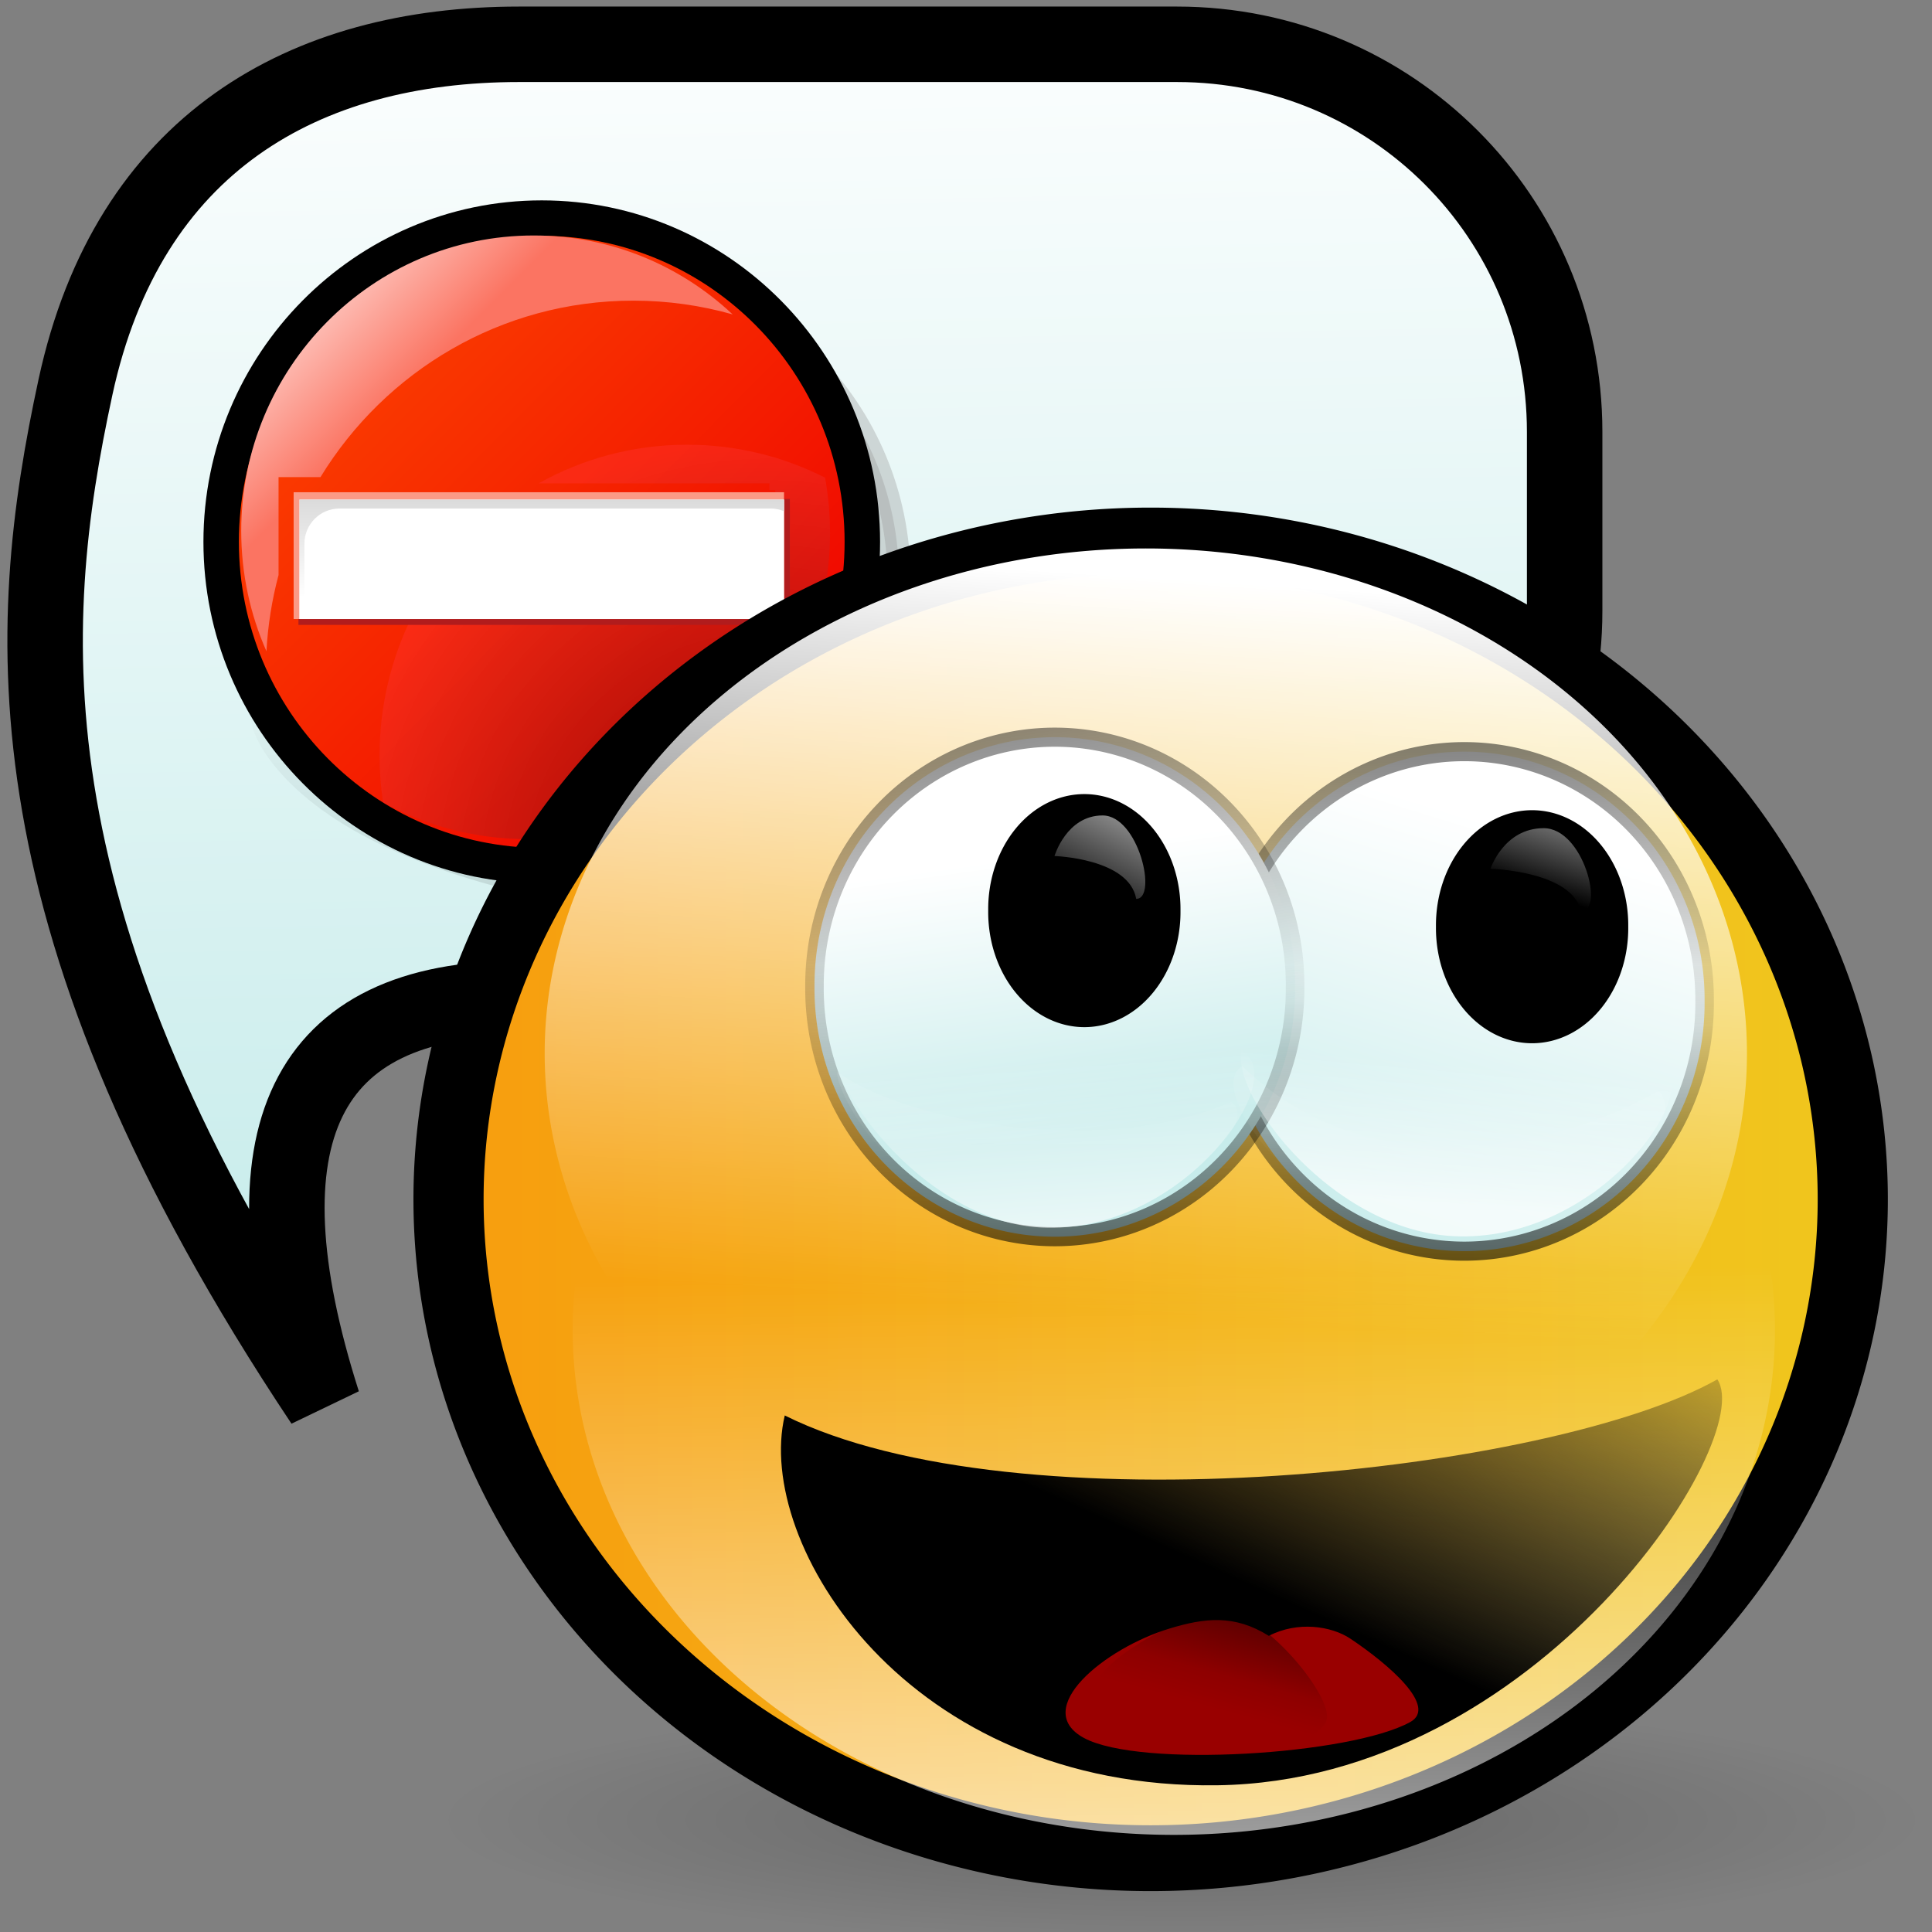 <?xml version="1.0" encoding="UTF-8" standalone="no"?>
<!-- Created with Inkscape (http://www.inkscape.org/) -->
<!-- 
Created By Andrew Fitzsimon.
Much of this document has been manually cleaned and crafted in a text editor so that only the colour definitions and basic presentation related data remain in the XML. 
Changes to this document may compromise the structure of this palette.
-->
<svg
   xmlns:a="http://ns.adobe.com/AdobeSVGViewerExtensions/3.0/"
   xmlns:dc="http://purl.org/dc/elements/1.1/"
   xmlns:cc="http://web.resource.org/cc/"
   xmlns:rdf="http://www.w3.org/1999/02/22-rdf-syntax-ns#"
   xmlns:svg="http://www.w3.org/2000/svg"
   xmlns="http://www.w3.org/2000/svg"
   xmlns:xlink="http://www.w3.org/1999/xlink"
   xmlns:sodipodi="http://inkscape.sourceforge.net/DTD/sodipodi-0.dtd"
   xmlns:inkscape="http://www.inkscape.org/namespaces/inkscape"
   sodipodi:docbase="/usr/share/icons/dlg-etiquette/scalable/stock"
   sodipodi:docname="stock_gaim-error.svg"
   inkscape:version="0.41"
   sodipodi:version="0.32"
   id="Etiquette"
   height="128"
   width="128"
   y="00"
   x="00"
   version="1.0">
  <rect width="100%" height="100%" fill="#808080" stroke="none"/>
  <sodipodi:namedview
     gridempopacity="0.082"
     gridempcolor="#3f3fff"
     gridempspacing="2"
     gridopacity="0.082"
     gridcolor="#3f3fff"
     inkscape:grid-bbox="false"
     showborder="true"
     gridtolerance="40pt"
     inkscape:grid-points="false"
     gridoriginx="0pt"
     gridoriginy="0pt"
     gridspacingy="4pt"
     gridspacingx="4pt"
     showgrid="true"
     inkscape:current-layer="Etiquette"
     inkscape:window-y="120"
     inkscape:window-x="339"
     inkscape:window-height="571"
     inkscape:window-width="732"
     inkscape:cy="106.48420"
     inkscape:cx="93.487930"
     inkscape:zoom="2.8284271"
     inkscape:pageshadow="0"
     inkscape:pageopacity="0.0"
     borderopacity="1.0"
     bordercolor="#666666"
     pagecolor="#ffffff"
     id="base" />
  <defs
     id="Gradients"><radialGradient
   gradientUnits="userSpaceOnUse"
   gradientTransform="matrix(0.307 0 0 -0.31 81.682 119.612)"
   fy="240.436"
   fx="-141.856"
   r="94.136"
   cy="240.436"
   cx="-141.856"
   id="radialGradient6557">
      <stop
   id="stop6559"
   style="stop-color:#000000"
   offset="0" />



      <stop
   id="stop6561"
   style="stop-color:#FF3333"
   offset="1" />



      <a:midPointStop
   id="midPointStop6563"
   style="stop-color:#000000"
   offset="0" />



      <a:midPointStop
   id="midPointStop6565"
   style="stop-color:#000000"
   offset="0.5" />



      <a:midPointStop
   id="midPointStop6567"
   style="stop-color:#FF3333"
   offset="1" />



    </radialGradient>
<radialGradient
   gradientUnits="userSpaceOnUse"
   gradientTransform="matrix(0.307 0 0 -0.31 81.682 119.612)"
   fy="240.436"
   fx="-141.856"
   r="94.136"
   cy="240.436"
   cx="-141.856"
   id="radialGradient6545">
      <stop
   id="stop6547"
   style="stop-color:#000000"
   offset="0" />



      <stop
   id="stop6549"
   style="stop-color:#FF3333"
   offset="1" />



      <a:midPointStop
   id="midPointStop6551"
   style="stop-color:#000000"
   offset="0" />



      <a:midPointStop
   id="midPointStop6553"
   style="stop-color:#000000"
   offset="0.5" />



      <a:midPointStop
   id="midPointStop6555"
   style="stop-color:#FF3333"
   offset="1" />



    </radialGradient>
<radialGradient
   gradientUnits="userSpaceOnUse"
   gradientTransform="matrix(0.307 0 0 -0.31 81.682 119.612)"
   fy="240.436"
   fx="-141.856"
   r="94.136"
   cy="240.436"
   cx="-141.856"
   id="radialGradient6533">
      <stop
   id="stop6535"
   style="stop-color:#000000"
   offset="0" />



      <stop
   id="stop6537"
   style="stop-color:#FF3333"
   offset="1" />



      <a:midPointStop
   id="midPointStop6539"
   style="stop-color:#000000"
   offset="0" />



      <a:midPointStop
   id="midPointStop6541"
   style="stop-color:#000000"
   offset="0.5" />



      <a:midPointStop
   id="midPointStop6543"
   style="stop-color:#FF3333"
   offset="1" />



    </radialGradient>
<radialGradient
   gradientUnits="userSpaceOnUse"
   gradientTransform="matrix(0.307 0 0 -0.31 81.682 119.612)"
   fy="240.436"
   fx="-141.856"
   r="94.136"
   cy="240.436"
   cx="-141.856"
   id="radialGradient6521">
      <stop
   id="stop6523"
   style="stop-color:#000000"
   offset="0" />



      <stop
   id="stop6525"
   style="stop-color:#FF3333"
   offset="1" />



      <a:midPointStop
   id="midPointStop6527"
   style="stop-color:#000000"
   offset="0" />



      <a:midPointStop
   id="midPointStop6529"
   style="stop-color:#000000"
   offset="0.5" />



      <a:midPointStop
   id="midPointStop6531"
   style="stop-color:#FF3333"
   offset="1" />



    </radialGradient>
<radialGradient
   gradientUnits="userSpaceOnUse"
   gradientTransform="matrix(0.307 0 0 -0.31 81.682 119.612)"
   fy="240.436"
   fx="-141.856"
   r="94.136"
   cy="240.436"
   cx="-141.856"
   id="radialGradient6509">
      <stop
   id="stop6511"
   style="stop-color:#000000"
   offset="0" />



      <stop
   id="stop6513"
   style="stop-color:#FF3333"
   offset="1" />



      <a:midPointStop
   id="midPointStop6515"
   style="stop-color:#000000"
   offset="0" />



      <a:midPointStop
   id="midPointStop6517"
   style="stop-color:#000000"
   offset="0.5" />



      <a:midPointStop
   id="midPointStop6519"
   style="stop-color:#FF3333"
   offset="1" />



    </radialGradient>
<radialGradient
   gradientUnits="userSpaceOnUse"
   gradientTransform="matrix(0.307 0 0 -0.31 81.682 119.612)"
   fy="240.436"
   fx="-141.856"
   r="94.136"
   cy="240.436"
   cx="-141.856"
   id="radialGradient6497">
      <stop
   id="stop6499"
   style="stop-color:#000000"
   offset="0" />



      <stop
   id="stop6501"
   style="stop-color:#FF3333"
   offset="1" />



      <a:midPointStop
   id="midPointStop6503"
   style="stop-color:#000000"
   offset="0" />



      <a:midPointStop
   id="midPointStop6505"
   style="stop-color:#000000"
   offset="0.5" />



      <a:midPointStop
   id="midPointStop6507"
   style="stop-color:#FF3333"
   offset="1" />



    </radialGradient>
<linearGradient
   gradientTransform="matrix(0.307 0 0 -0.31 81.682 119.612)"
   y2="259.358"
   x2="-137.707"
   y1="353.981"
   x1="-232.33"
   gradientUnits="userSpaceOnUse"
   id="linearGradient6485">
      <stop
   id="stop6487"
   style="stop-color:#fb3d00;stop-opacity:1;"
   offset="0" />



      <stop
   id="stop6489"
   style="stop-color:#ee0000;stop-opacity:1;"
   offset="1" />



      <a:midPointStop
   id="midPointStop6491"
   style="stop-color:#FB7462"
   offset="0" />



      <a:midPointStop
   id="midPointStop6493"
   style="stop-color:#FB7462"
   offset="0.5" />



      <a:midPointStop
   id="midPointStop6495"
   style="stop-color:#FC2829"
   offset="1" />



    </linearGradient>
<linearGradient
   gradientTransform="matrix(0.307 0 0 -0.31 81.682 119.612)"
   y2="259.358"
   x2="-137.707"
   y1="353.981"
   x1="-232.33"
   gradientUnits="userSpaceOnUse"
   id="linearGradient6473">
      <stop
   id="stop6475"
   style="stop-color:#fb3d00;stop-opacity:1;"
   offset="0" />



      <stop
   id="stop6477"
   style="stop-color:#ee0000;stop-opacity:1;"
   offset="1" />



      <a:midPointStop
   id="midPointStop6479"
   style="stop-color:#FB7462"
   offset="0" />



      <a:midPointStop
   id="midPointStop6481"
   style="stop-color:#FB7462"
   offset="0.5" />



      <a:midPointStop
   id="midPointStop6483"
   style="stop-color:#FC2829"
   offset="1" />



    </linearGradient>
<linearGradient
   gradientTransform="matrix(0.307 0 0 -0.31 81.682 119.612)"
   y2="259.358"
   x2="-137.707"
   y1="353.981"
   x1="-232.33"
   gradientUnits="userSpaceOnUse"
   id="linearGradient6461">
      <stop
   id="stop6463"
   style="stop-color:#fb3d00;stop-opacity:1;"
   offset="0" />



      <stop
   id="stop6465"
   style="stop-color:#ee0000;stop-opacity:1;"
   offset="1" />



      <a:midPointStop
   id="midPointStop6467"
   style="stop-color:#FB7462"
   offset="0" />



      <a:midPointStop
   id="midPointStop6469"
   style="stop-color:#FB7462"
   offset="0.5" />



      <a:midPointStop
   id="midPointStop6471"
   style="stop-color:#FC2829"
   offset="1" />



    </linearGradient>
<linearGradient
   gradientTransform="matrix(0.307 0 0 -0.31 81.682 119.612)"
   y2="259.358"
   x2="-137.707"
   y1="353.981"
   x1="-232.33"
   gradientUnits="userSpaceOnUse"
   id="linearGradient6449">
      <stop
   id="stop6451"
   style="stop-color:#fb3d00;stop-opacity:1;"
   offset="0" />



      <stop
   id="stop6453"
   style="stop-color:#ee0000;stop-opacity:1;"
   offset="1" />



      <a:midPointStop
   id="midPointStop6455"
   style="stop-color:#FB7462"
   offset="0" />



      <a:midPointStop
   id="midPointStop6457"
   style="stop-color:#FB7462"
   offset="0.5" />



      <a:midPointStop
   id="midPointStop6459"
   style="stop-color:#FC2829"
   offset="1" />



    </linearGradient>
<linearGradient
   gradientTransform="matrix(0.307 0 0 -0.31 81.682 119.612)"
   y2="259.358"
   x2="-137.707"
   y1="353.981"
   x1="-232.33"
   gradientUnits="userSpaceOnUse"
   id="linearGradient6437">
      <stop
   id="stop6439"
   style="stop-color:#fb3d00;stop-opacity:1;"
   offset="0" />



      <stop
   id="stop6441"
   style="stop-color:#ee0000;stop-opacity:1;"
   offset="1" />



      <a:midPointStop
   id="midPointStop6443"
   style="stop-color:#FB7462"
   offset="0" />



      <a:midPointStop
   id="midPointStop6445"
   style="stop-color:#FB7462"
   offset="0.5" />



      <a:midPointStop
   id="midPointStop6447"
   style="stop-color:#FC2829"
   offset="1" />



    </linearGradient>
<linearGradient
   y2="2.738"
   x2="4.263"
   y1="12.613"
   x1="14.138"
   gradientUnits="userSpaceOnUse"
   id="linearGradient6425">
      <stop
   id="stop6427"
   style="stop-color:#FB7462"
   offset="0" />



      <stop
   id="stop6429"
   style="stop-color:#FFFFFF"
   offset="1" />



      <a:midPointStop
   id="midPointStop6431"
   style="stop-color:#FB7462"
   offset="0" />



      <a:midPointStop
   id="midPointStop6433"
   style="stop-color:#FB7462"
   offset="0.5" />



      <a:midPointStop
   id="midPointStop6435"
   style="stop-color:#FFFFFF"
   offset="1" />



    </linearGradient>
<linearGradient
   y2="2.738"
   x2="4.263"
   y1="12.613"
   x1="14.138"
   gradientUnits="userSpaceOnUse"
   id="linearGradient6413">
      <stop
   id="stop6415"
   style="stop-color:#FB7462"
   offset="0" />



      <stop
   id="stop6417"
   style="stop-color:#FFFFFF"
   offset="1" />



      <a:midPointStop
   id="midPointStop6419"
   style="stop-color:#FB7462"
   offset="0" />



      <a:midPointStop
   id="midPointStop6421"
   style="stop-color:#FB7462"
   offset="0.5" />



      <a:midPointStop
   id="midPointStop6423"
   style="stop-color:#FFFFFF"
   offset="1" />



    </linearGradient>
<linearGradient
   y2="2.738"
   x2="4.263"
   y1="12.613"
   x1="14.138"
   gradientUnits="userSpaceOnUse"
   id="linearGradient6401">
      <stop
   id="stop6403"
   style="stop-color:#FB7462"
   offset="0" />



      <stop
   id="stop6405"
   style="stop-color:#FFFFFF"
   offset="1" />



      <a:midPointStop
   id="midPointStop6407"
   style="stop-color:#FB7462"
   offset="0" />



      <a:midPointStop
   id="midPointStop6409"
   style="stop-color:#FB7462"
   offset="0.5" />



      <a:midPointStop
   id="midPointStop6411"
   style="stop-color:#FFFFFF"
   offset="1" />



    </linearGradient>
<linearGradient
   id="linearGradient1806">
  <stop
     id="stop1807"
     offset="0"
     style="stop-color:#000000;stop-opacity:0.407;" />
  <stop
     id="stop3276"
     offset="0.648"
     style="stop-color:#000000;stop-opacity:0.073;" />
  <stop
     id="stop1808"
     offset="1"
     style="stop-color:#000000;stop-opacity:0;" />
</linearGradient>
<linearGradient
   id="linearGradient2256">
  <stop
     id="stop2257"
     offset="0"
     style="stop-color:#ffffff;stop-opacity:1;" />
  <stop
     id="stop2258"
     offset="1"
     style="stop-color:#c7eceb;stop-opacity:1;" />
</linearGradient>
<linearGradient
   id="linearGradient2363">
  <stop
     id="stop2364"
     offset="0"
     style="stop-color:#ffffff;stop-opacity:0;" />
  <stop
     id="stop2365"
     offset="1"
     style="stop-color:#ffffff;stop-opacity:1;" />
</linearGradient>
<linearGradient
   id="linearGradient1610">
  <stop
     id="stop1611"
     offset="0"
     style="stop-color:#ffffff;stop-opacity:1;" />
  <stop
     id="stop1612"
     offset="1"
     style="stop-color:#ffffff;stop-opacity:0;" />
</linearGradient>
<linearGradient
   id="linearGradient1630">
  <stop
     id="stop1631"
     offset="0"
     style="stop-color:#000000;stop-opacity:1;" />
  <stop
     id="stop1632"
     offset="1"
     style="stop-color:#000000;stop-opacity:0;" />
</linearGradient>
<linearGradient
   id="linearGradient2127">
  <stop
     id="stop2128"
     offset="0"
     style="stop-color:#f79d0e;stop-opacity:1;" />
  <stop
     id="stop2129"
     offset="1"
     style="stop-color:#f0c71e;stop-opacity:1;" />
</linearGradient>
<linearGradient
   id="MaterialSoftShadow">
  <stop
     id="stop2619"
     offset="0"
     style="stop-color:#000000;stop-opacity:0.215;" />
  <stop
     id="stop2621"
     offset="0.5"
     style="stop-color:#000000;stop-opacity:0.098;" />
  <stop
     id="stop2620"
     offset="1"
     style="stop-color:#000000;stop-opacity:0;" />
</linearGradient>
<linearGradient
   y2="46.005"
   x2="109.096"
   y1="81.154"
   x1="109.096"
   gradientUnits="userSpaceOnUse"
   id="linearGradient5107"
   xlink:href="#linearGradient1630"
   inkscape:collect="always" />
<linearGradient
   y2="54.901"
   x2="113.108"
   y1="35.18"
   x1="110.403"
   gradientUnits="userSpaceOnUse"
   id="linearGradient5108"
   xlink:href="#linearGradient2256"
   inkscape:collect="always" />
<linearGradient
   y2="50.406"
   x2="93.875"
   y1="1.439"
   x1="86.286"
   gradientUnits="userSpaceOnUse"
   id="linearGradient5109"
   xlink:href="#linearGradient1630"
   inkscape:collect="always" />
<linearGradient
   y2="44.995"
   x2="79.594"
   y1="80.144"
   x1="79.594"
   gradientUnits="userSpaceOnUse"
   id="linearGradient5110"
   xlink:href="#linearGradient1630"
   inkscape:collect="always" />
<linearGradient
   y2="66.887"
   x2="88.136"
   y1="36.849"
   x1="97.106"
   gradientUnits="userSpaceOnUse"
   id="linearGradient5111"
   xlink:href="#linearGradient2256"
   inkscape:collect="always" />
<linearGradient
   y2="49.482"
   x2="92.863"
   y1="7.907"
   x1="91.851"
   gradientUnits="userSpaceOnUse"
   id="linearGradient5112"
   xlink:href="#linearGradient1630"
   inkscape:collect="always" />
<linearGradient
   y2="213.31"
   x2="48.08"
   y1="68.864"
   x1="45.868"
   gradientUnits="userSpaceOnUse"
   id="linearGradient5113"
   xlink:href="#linearGradient2363"
   inkscape:collect="always" />
<linearGradient
   y2="121.137"
   x2="84.24"
   y1="5.391"
   x1="93.152"
   gradientUnits="userSpaceOnUse"
   id="linearGradient5114"
   xlink:href="#linearGradient1610"
   inkscape:collect="always" />
<linearGradient
   y2="77.576"
   x2="135.651"
   y1="77.576"
   x1="-26.215"
   gradientUnits="userSpaceOnUse"
   id="linearGradient5115"
   xlink:href="#linearGradient2127"
   inkscape:collect="always" />
<radialGradient
   r="56.143"
   fy="175.835"
   fx="25.912"
   cy="175.835"
   cx="25.912"
   gradientUnits="userSpaceOnUse"
   id="radialGradient5117"
   xlink:href="#MaterialSoftShadow"
   inkscape:collect="always" />
<linearGradient
   y2="74.676"
   x2="102.293"
   y1="61.825"
   x1="109.264"
   gradientTransform="matrix(0.803,0,0,0.786,-28.108,-9.285)"
   gradientUnits="userSpaceOnUse"
   id="linearGradient1498"
   xlink:href="#linearGradient1610"
   inkscape:collect="always" />
<linearGradient
   y2="77.654"
   x2="125.677"
   y1="65.922"
   x1="130.234"
   gradientTransform="matrix(0.997,0,0,0.828,-23.195,-5.083)"
   gradientUnits="userSpaceOnUse"
   id="linearGradient1499"
   xlink:href="#linearGradient1610"
   inkscape:collect="always" />
<linearGradient
   y2="75.752"
   x2="100.872"
   y1="63.157"
   x1="107.704"
   gradientTransform="matrix(0.948,0,0,0.871,-23.195,-5.083)"
   gradientUnits="userSpaceOnUse"
   id="linearGradient1500"
   xlink:href="#linearGradient1610"
   inkscape:collect="always" />
<linearGradient
   y2="106.37"
   x2="83.106"
   y1="125.631"
   x1="85.25"
   gradientTransform="matrix(1.172,0,0,0.705,-23.195,-5.083)"
   gradientUnits="userSpaceOnUse"
   id="linearGradient1501"
   xlink:href="#linearGradient1610"
   inkscape:collect="always" />
<linearGradient
   y2="107.834"
   x2="103.24"
   y1="121.034"
   x1="101.456"
   gradientTransform="matrix(1.176,0,0,0.702,-23.195,-5.083)"
   gradientUnits="userSpaceOnUse"
   id="linearGradient1502"
   xlink:href="#linearGradient1610"
   inkscape:collect="always" />
<linearGradient
   y2="169.444"
   x2="87.727"
   y1="160.904"
   x1="91.42"
   gradientTransform="matrix(1.033,0,0,0.652,-10.425,2.638)"
   gradientUnits="userSpaceOnUse"
   id="linearGradient1503"
   xlink:href="#linearGradient1806"
   inkscape:collect="always" />
<linearGradient
   y2="151.512"
   x2="79.52"
   y1="50.47"
   x1="79.67"
   gradientTransform="matrix(1.513,0,0,0.546,-23.195,-5.083)"
   gradientUnits="userSpaceOnUse"
   id="linearGradient1504"
   xlink:href="#linearGradient1610"
   inkscape:collect="always" />
<linearGradient
   y2="142.88"
   x2="82.952"
   y1="41.838"
   x1="83.102"
   gradientTransform="matrix(1.419,0,0,0.582,-23.195,-5.083)"
   gradientUnits="userSpaceOnUse"
   id="linearGradient1505"
   xlink:href="#linearGradient1610"
   inkscape:collect="always" />
<linearGradient
   y2="159.771"
   x2="109.399"
   y1="187.938"
   x1="79.939"
   gradientTransform="matrix(1.384,0,0,0.597,-23.195,-5.083)"
   gradientUnits="userSpaceOnUse"
   id="linearGradient1506"
   xlink:href="#linearGradient1630"
   inkscape:collect="always" />
<linearGradient
   gradientUnits="userSpaceOnUse"
   y2="89.171"
   x2="84.03"
   y1="-3.723"
   x1="82.016"
   gradientTransform="scale(1.057,0.946)"
   id="linearGradient1948"
   xlink:href="#linearGradient2256"
   inkscape:collect="always" />
<linearGradient
   gradientUnits="userSpaceOnUse"
   y2="75.856"
   x2="38.62"
   y1="116.09"
   x1="38.62"
   gradientTransform="scale(1.637,0.611)"
   id="linearGradient1960"
   xlink:href="#MaterialSoftShadow"
   inkscape:collect="always" />


<linearGradient
   y2="318.115"
   x2="-234.987"
   y1="318.716"
   x1="-235.587"
   gradientTransform="matrix(0.307,0,0,-0.31,81.682,120.368)"
   gradientUnits="userSpaceOnUse"
   id="linearGradient2024"
   xlink:href="#path205_1_"
   inkscape:collect="always" />


<radialGradient
   r="94.136"
   fy="240.436"
   fx="-141.856"
   cy="240.436"
   cx="-141.856"
   gradientTransform="matrix(0.307,0,0,-0.31,81.682,120.368)"
   gradientUnits="userSpaceOnUse"
   id="radialGradient2023"
   xlink:href="#path239_1_"
   inkscape:collect="always" />


<linearGradient
   y2="330.273"
   x2="-190.869"
   y1="300.718"
   x1="-190.869"
   gradientTransform="matrix(0.307,0,0,-0.31,81.682,119.612)"
   gradientUnits="userSpaceOnUse"
   id="linearGradient2022"
   xlink:href="#path225_1_"
   inkscape:collect="always" />


<linearGradient
   gradientTransform="translate(0,0.756)"
   y2="2.738"
   x2="4.263"
   y1="12.613"
   x1="14.138"
   gradientUnits="userSpaceOnUse"
   id="linearGradient2021"
   xlink:href="#path232_1_"
   inkscape:collect="always" />


<linearGradient
   y2="259.358"
   x2="-137.707"
   y1="353.981"
   x1="-232.33"
   gradientTransform="matrix(0.307,0,0,-0.31,81.682,120.368)"
   gradientUnits="userSpaceOnUse"
   id="linearGradient2009"
   xlink:href="#path213_1_"
   inkscape:collect="always" />



    
  <linearGradient
   y2="2.738"
   x2="4.263"
   y1="12.613"
   x1="14.138"
   gradientUnits="userSpaceOnUse"
   id="path232_1_">
      <stop
   id="stop225"
   style="stop-color:#FB7462"
   offset="0" />



      <stop
   id="stop226"
   style="stop-color:#FFFFFF"
   offset="1" />



      <a:midPointStop
   id="midPointStop227"
   style="stop-color:#FB7462"
   offset="0" />



      <a:midPointStop
   id="midPointStop228"
   style="stop-color:#FB7462"
   offset="0.5" />



      <a:midPointStop
   id="midPointStop229"
   style="stop-color:#FFFFFF"
   offset="1" />



    </linearGradient>



    
    
    <radialGradient
   gradientUnits="userSpaceOnUse"
   gradientTransform="matrix(0.307 0 0 -0.31 81.682 119.612)"
   fy="240.436"
   fx="-141.856"
   r="94.136"
   cy="240.436"
   cx="-141.856"
   id="path239_1_">
      <stop
   id="stop206"
   style="stop-color:#000000"
   offset="0" />



      <stop
   id="stop207"
   style="stop-color:#FF3333"
   offset="1" />



      <a:midPointStop
   id="midPointStop208"
   style="stop-color:#000000"
   offset="0" />



      <a:midPointStop
   id="midPointStop209"
   style="stop-color:#000000"
   offset="0.5" />



      <a:midPointStop
   id="midPointStop210"
   style="stop-color:#FF3333"
   offset="1" />



    </radialGradient>



    
    <linearGradient
   gradientTransform="matrix(0.307 0 0 -0.31 81.682 119.612)"
   y2="259.358"
   x2="-137.707"
   y1="353.981"
   x1="-232.33"
   gradientUnits="userSpaceOnUse"
   id="path213_1_">
      <stop
   id="stop199"
   style="stop-color:#fb3d00;stop-opacity:1;"
   offset="0" />



      <stop
   id="stop200"
   style="stop-color:#ee0000;stop-opacity:1;"
   offset="1" />



      <a:midPointStop
   id="midPointStop201"
   style="stop-color:#FB7462"
   offset="0" />



      <a:midPointStop
   id="midPointStop202"
   style="stop-color:#FB7462"
   offset="0.5" />



      <a:midPointStop
   id="midPointStop203"
   style="stop-color:#FC2829"
   offset="1" />



    </linearGradient>



    
    
    
    <linearGradient
   gradientTransform="matrix(0.307 0 0 -0.31 81.682 119.612)"
   y2="318.115"
   x2="-234.987"
   y1="318.716"
   x1="-235.587"
   gradientUnits="userSpaceOnUse"
   id="path205_1_">
      <stop
   id="stop160"
   style="stop-color:#FFFFFF"
   offset="0" />



      <stop
   id="stop161"
   style="stop-color:#FDFDFD"
   offset="0.373" />



      <stop
   id="stop162"
   style="stop-color:#F6F6F6"
   offset="0.507" />



      <stop
   id="stop163"
   style="stop-color:#EBEBEB"
   offset="0.603" />



      <stop
   id="stop164"
   style="stop-color:#DADADA"
   offset="0.68" />



      <stop
   id="stop165"
   style="stop-color:#C4C4C4"
   offset="0.746" />



      <stop
   id="stop166"
   style="stop-color:#A8A8A8"
   offset="0.805" />



      <stop
   id="stop167"
   style="stop-color:#888888"
   offset="0.858" />



      <stop
   id="stop168"
   style="stop-color:#626262"
   offset="0.907" />



      <stop
   id="stop169"
   style="stop-color:#373737"
   offset="0.952" />



      <stop
   id="stop170"
   style="stop-color:#090909"
   offset="0.993" />



      <stop
   id="stop171"
   style="stop-color:#000000"
   offset="1" />



      <a:midPointStop
   id="midPointStop172"
   style="stop-color:#FFFFFF"
   offset="0" />



      <a:midPointStop
   id="midPointStop173"
   style="stop-color:#FFFFFF"
   offset="0.5" />



      <a:midPointStop
   id="midPointStop174"
   style="stop-color:#FDFDFD"
   offset="0.373" />



      <a:midPointStop
   id="midPointStop175"
   style="stop-color:#FDFDFD"
   offset="0.5" />



      <a:midPointStop
   id="midPointStop176"
   style="stop-color:#F6F6F6"
   offset="0.507" />



      <a:midPointStop
   id="midPointStop177"
   style="stop-color:#F6F6F6"
   offset="0.5" />



      <a:midPointStop
   id="midPointStop178"
   style="stop-color:#EBEBEB"
   offset="0.603" />



      <a:midPointStop
   id="midPointStop179"
   style="stop-color:#EBEBEB"
   offset="0.5" />



      <a:midPointStop
   id="midPointStop180"
   style="stop-color:#DADADA"
   offset="0.68" />



      <a:midPointStop
   id="midPointStop181"
   style="stop-color:#DADADA"
   offset="0.5" />



      <a:midPointStop
   id="midPointStop182"
   style="stop-color:#C4C4C4"
   offset="0.746" />



      <a:midPointStop
   id="midPointStop183"
   style="stop-color:#C4C4C4"
   offset="0.5" />



      <a:midPointStop
   id="midPointStop184"
   style="stop-color:#A8A8A8"
   offset="0.805" />



      <a:midPointStop
   id="midPointStop185"
   style="stop-color:#A8A8A8"
   offset="0.5" />



      <a:midPointStop
   id="midPointStop186"
   style="stop-color:#888888"
   offset="0.858" />



      <a:midPointStop
   id="midPointStop187"
   style="stop-color:#888888"
   offset="0.5" />



      <a:midPointStop
   id="midPointStop188"
   style="stop-color:#626262"
   offset="0.907" />



      <a:midPointStop
   id="midPointStop189"
   style="stop-color:#626262"
   offset="0.5" />



      <a:midPointStop
   id="midPointStop190"
   style="stop-color:#373737"
   offset="0.952" />



      <a:midPointStop
   id="midPointStop191"
   style="stop-color:#373737"
   offset="0.5" />



      <a:midPointStop
   id="midPointStop192"
   style="stop-color:#090909"
   offset="0.993" />



      <a:midPointStop
   id="midPointStop193"
   style="stop-color:#090909"
   offset="0.5" />



      <a:midPointStop
   id="midPointStop194"
   style="stop-color:#000000"
   offset="1" />



    </linearGradient>

    
    
    
    <linearGradient
   y2="2.738"
   x2="4.263"
   y1="12.613"
   x1="14.138"
   gradientTransform="translate(19.5,-51.5)"
   gradientUnits="userSpaceOnUse"
   id="linearGradient5614"
   xlink:href="#linearGradient6425"
   inkscape:collect="always" />
<radialGradient
   r="94.136"
   fy="240.436"
   fx="-141.856"
   cy="240.436"
   cx="-141.856"
   gradientTransform="matrix(0.307,0,0,-0.31,101.182,68.112)"
   gradientUnits="userSpaceOnUse"
   id="radialGradient5629"
   xlink:href="#radialGradient6557"
   inkscape:collect="always" />
<linearGradient
   y2="259.358"
   x2="-137.707"
   y1="353.981"
   x1="-232.33"
   gradientTransform="matrix(0.307,0,0,-0.31,101.182,68.112)"
   gradientUnits="userSpaceOnUse"
   id="linearGradient5632"
   xlink:href="#linearGradient6485"
   inkscape:collect="always" />
<linearGradient
   y2="318.115"
   x2="-234.987"
   y1="318.716"
   x1="-235.587"
   gradientTransform="matrix(0.307,0,0,-0.31,61.182,68.112)"
   gradientUnits="userSpaceOnUse"
   id="linearGradient5637"
   xlink:href="#path205_1_"
   inkscape:collect="always" />
<linearGradient
   y2="330.273"
   x2="-190.869"
   y1="300.718"
   x1="-190.869"
   gradientTransform="matrix(0.307,0,0,-0.31,81.682,119.612)"
   gradientUnits="userSpaceOnUse"
   id="linearGradient6569"
   xlink:href="#path225_1_"
   inkscape:collect="always" />
<linearGradient
   y2="259.358"
   x2="-137.707"
   y1="353.981"
   x1="-232.33"
   gradientTransform="matrix(0.307,0,0,-0.31,101.182,68.112)"
   gradientUnits="userSpaceOnUse"
   id="linearGradient6590"
   xlink:href="#linearGradient6485"
   inkscape:collect="always" />
<radialGradient
   r="94.136"
   fy="240.436"
   fx="-141.856"
   cy="240.436"
   cx="-141.856"
   gradientTransform="matrix(0.307,0,0,-0.31,101.182,68.112)"
   gradientUnits="userSpaceOnUse"
   id="radialGradient6592"
   xlink:href="#radialGradient6557"
   inkscape:collect="always" />
<linearGradient
   y2="330.273"
   x2="-190.869"
   y1="300.718"
   x1="-190.869"
   gradientTransform="matrix(0.307,0,0,-0.31,81.682,119.612)"
   gradientUnits="userSpaceOnUse"
   id="linearGradient6594"
   xlink:href="#path225_1_"
   inkscape:collect="always" />
<linearGradient
   y2="2.738"
   x2="4.263"
   y1="12.613"
   x1="14.138"
   gradientTransform="translate(19.5,-51.5)"
   gradientUnits="userSpaceOnUse"
   id="linearGradient6596"
   xlink:href="#linearGradient6425"
   inkscape:collect="always" />
</defs>
  <path
     sodipodi:nodetypes="czccccccc"
     id="rect1944"
     d="M 34.385,2.935 C 20.158,2.935 8.494,9.478 5,25.651 C 1.542,41.656 0.151,61.075 21.392,92.936 C 15.737,75.211 20.158,66.151 34.385,66.151 L 77.982,66.151 C 92.209,66.151 103.662,54.698 103.662,40.471 L 103.662,28.615 C 103.662,14.388 92.209,2.935 77.982,2.935 L 34.385,2.935 z "
     style="fill:url(#linearGradient1948);fill-rule:evenodd;stroke-width:5;stroke-opacity:1;stroke:#000000;fill-opacity:1.0;stroke-miterlimit:4;stroke-dasharray:none;" />
  <path
     sodipodi:nodetypes="czz"
     id="path2657"
     d="M 17.79,50.225 C 30.88,68.131 100.726,63.494 96.757,43 C 92.638,21.728 5.087,32.849 17.79,50.225 z "
     style="fill:url(#linearGradient1960);fill-rule:evenodd;stroke-width:1.481;stroke-opacity:0.124;fill-opacity:1.0;" />
  <path
     transform="matrix(0.874,0,0,0.144,55.654,95.256)"
     d="M 82.055 175.835 A 56.143 56.143 0 1 1  -30.231,175.835 A 56.143 56.143 0 1 1  82.055 175.835 z"
     sodipodi:ry="56.143108"
     sodipodi:rx="56.143108"
     sodipodi:cy="175.83524"
     sodipodi:cx="25.912205"
     id="path3277"
     style="fill:url(#radialGradient5117);fill-opacity:1;fill-rule:evenodd;stroke-width:1pt"
     sodipodi:type="arc" />
  <g
     transform="translate(-6.718,64.7)"
     id="g6571">
    <path
       style="opacity:0.36;fill:#999999;stroke:#999999;stroke-width:1.534"
       d="M 26.153,-26.318 C 26.153,-15.12 35.136,-6.043 46.217,-6.043 C 57.299,-6.043 66.281,-15.119 66.281,-26.318 C 66.281,-37.516 57.299,-46.593 46.217,-46.593 C 35.136,-46.594 26.153,-37.516 26.153,-26.318 z "
       stroke-miterlimit="1.228"
       id="path206" />
    <path
       style="fill:#000000;fill-opacity:1;stroke:#000000;stroke-width:2.7;stroke-miterlimit:4;stroke-opacity:1"
       id="path197"
       d="M 21.546,-28.799 C 21.546,-17.068 30.995,-7.524 42.61,-7.524 C 54.225,-7.524 63.675,-17.068 63.675,-28.799 C 63.675,-40.53 54.226,-50.075 42.61,-50.075 C 30.996,-50.074 21.546,-40.53 21.546,-28.799 z " />
    <path
       style="fill:url(#linearGradient6590);fill-opacity:1;stroke:none"
       d="M 22.546,-28.799 C 22.546,-17.601 31.529,-8.524 42.61,-8.524 C 53.692,-8.524 62.675,-17.601 62.675,-28.799 C 62.675,-39.997 53.692,-49.075 42.61,-49.075 C 31.53,-49.074 22.546,-39.997 22.546,-28.799 z "
       id="path213" />
    <path
       style="opacity:0.4;fill:url(#radialGradient6592);fill-opacity:1;stroke:none"
       d="M 61.381,-33.052 C 58.633,-34.448 55.529,-35.236 52.242,-35.236 C 48.671,-35.236 45.314,-34.307 42.396,-32.675 L 57.697,-32.675 L 57.697,-32.229 L 58.084,-32.229 L 58.084,-23.884 L 34.029,-23.884 C 32.646,-21.106 31.866,-17.967 31.866,-14.645 C 31.866,-13.592 31.945,-12.559 32.095,-11.548 C 34.934,-9.992 38.188,-9.109 41.644,-9.109 C 52.726,-9.109 61.709,-18.187 61.709,-29.385 C 61.71,-30.636 61.597,-31.862 61.381,-33.052 z "
       id="path239" />
    <g
       transform="translate(19.5,-51.5)"
       style="stroke:#000000"
       id="g214">
      <path
   style="fill:#b11c1d;stroke:none"
   d="M 39.549,28.201 L 6.989,28.201 L 6.989,19.857 L 39.549,19.857 L 39.549,28.201 z "
   id="path215" />



      <g
   id="g216">
        <path
   style="fill:#fb9a86;stroke:none"
   d="M 39.162,27.812 L 6.672,27.812 L 6.672,19.412 L 39.162,19.412 L 39.162,27.812 z "
   id="path217" />



        <path
   style="fill:#ffffff;stroke:none"
   d="M 39.162,27.812 L 7.059,27.812 L 7.059,19.899 L 39.162,19.899 L 39.162,27.812 z "
   id="path218" />



        <linearGradient
   gradientTransform="matrix(0.307,0,0,-0.31,81.682,119.612)"
   y2="330.273"
   x2="-190.869"
   y1="300.718"
   x1="-190.869"
   gradientUnits="userSpaceOnUse"
   id="path225_1_">
          <stop
   id="stop218"
   style="stop-color:#FFFFFF"
   offset="0" />



          <stop
   id="stop219"
   style="stop-color:#CCCCCC"
   offset="1" />



          <a:midPointStop
   id="midPointStop220"
   style="stop-color:#FFFFFF"
   offset="0" />



          <a:midPointStop
   id="midPointStop221"
   style="stop-color:#FFFFFF"
   offset="0.5" />



          <a:midPointStop
   id="midPointStop222"
   style="stop-color:#CCCCCC"
   offset="1" />



        </linearGradient>



        <path
   style="fill:url(#linearGradient6594);stroke:none"
   d="M 7.385,22.834 C 7.385,21.541 8.423,20.492 9.703,20.492 L 38.28,20.492 C 38.593,20.492 38.89,20.555 39.162,20.669 L 39.162,19.898 L 7.059,19.898 L 7.059,27.811 L 7.385,27.811 L 7.385,22.834 z "
   id="path225" />



      </g>



    </g>
    <path
       style="fill:url(#linearGradient6596);fill-opacity:1;stroke:none"
       d="M 27.95,-33.089 C 32.238,-40.105 39.915,-44.781 48.675,-44.781 C 50.956,-44.781 53.163,-44.463 55.257,-43.87 C 51.799,-47.114 47.168,-49.099 42.077,-49.099 C 31.375,-49.099 22.7,-40.332 22.7,-29.517 C 22.7,-26.68 23.298,-23.987 24.371,-21.552 C 24.465,-23.29 24.74,-24.981 25.173,-26.604 L 25.173,-33.089 L 27.95,-33.089 z "
       id="path232" />
  </g>
  <path
     transform="matrix(0.584,0,0,0.548,44.278,36.949)"
     d="M 134.371 77.576 A 79.653 79.653 0 1 1  -24.935,77.576 A 79.653 79.653 0 1 1  134.371 77.576 z"
     sodipodi:ry="79.653061"
     sodipodi:rx="79.653061"
     sodipodi:cy="77.576401"
     sodipodi:cx="54.718189"
     id="path1628"
     style="fill:url(#linearGradient5115);fill-opacity:1;fill-rule:evenodd;stroke:#000000;stroke-width:7.959;stroke-miterlimit:4;stroke-opacity:1;stroke-dasharray:none;"
     sodipodi:type="arc" />
  <path
     transform="matrix(0.5,0,0,0.42,48.554,37.209)"
     d="M 134.371 77.576 A 79.653 79.653 0 1 1  -24.935,77.576 A 79.653 79.653 0 1 1  134.371 77.576 z"
     sodipodi:ry="79.653061"
     sodipodi:rx="79.653061"
     sodipodi:cy="77.576401"
     sodipodi:cx="54.718189"
     id="path1641"
     style="fill:url(#linearGradient5114);fill-rule:evenodd;stroke-width:1pt"
     sodipodi:type="arc" />
  <path
     transform="matrix(0.5,0,0,0.42,50.41,55.529)"
     d="M 134.371 77.576 A 79.653 79.653 0 1 1  -24.935,77.576 A 79.653 79.653 0 1 1  134.371 77.576 z"
     sodipodi:ry="79.653061"
     sodipodi:rx="79.653061"
     sodipodi:cy="77.576401"
     sodipodi:cx="54.718189"
     id="path1643"
     style="fill:url(#linearGradient5113);fill-opacity:1;fill-rule:evenodd;stroke-width:1pt"
     sodipodi:type="arc" />
  <path
     transform="matrix(0.92,0,0,0.949,15.071,21.25)"
     d="M 106.373 47.519 A 17.305 17.305 0 1 1  71.764,47.519 A 17.305 17.305 0 1 1  106.373 47.519 z"
     sodipodi:ry="17.304768"
     sodipodi:rx="17.304768"
     sodipodi:cy="47.519009"
     sodipodi:cx="89.068657"
     id="path1669"
     style="fill:url(#linearGradient5111);fill-opacity:1;fill-rule:evenodd;stroke:url(#linearGradient5112);stroke-width:1pt;stroke-opacity:1"
     sodipodi:type="arc" />
  <path
     transform="matrix(0.92,0,0,0.949,15.071,21.25)"
     d="M 106.373 47.519 A 17.305 17.305 0 1 1  71.764,47.519 A 17.305 17.305 0 1 1  106.373 47.519 z"
     sodipodi:ry="17.304768"
     sodipodi:rx="17.304768"
     sodipodi:cy="47.519009"
     sodipodi:cx="89.068657"
     id="path2204"
     style="fill:none;fill-opacity:1;fill-rule:evenodd;stroke:url(#linearGradient5110);stroke-width:1pt;stroke-opacity:1"
     sodipodi:type="arc" />
  <path
     transform="matrix(0.92,0,0,0.949,-12.06,20.292)"
     d="M 106.373 47.519 A 17.305 17.305 0 1 1  71.764,47.519 A 17.305 17.305 0 1 1  106.373 47.519 z"
     sodipodi:ry="17.304768"
     sodipodi:rx="17.304768"
     sodipodi:cy="47.519009"
     sodipodi:cx="89.068657"
     id="path1635"
     style="fill:url(#linearGradient5108);fill-opacity:1;fill-rule:evenodd;stroke:url(#linearGradient5109);stroke-width:1pt;stroke-opacity:1"
     sodipodi:type="arc" />
  <path
     transform="matrix(0.92,0,0,0.949,-12.06,20.292)"
     d="M 106.373 47.519 A 17.305 17.305 0 1 1  71.764,47.519 A 17.305 17.305 0 1 1  106.373 47.519 z"
     sodipodi:ry="17.304768"
     sodipodi:rx="17.304768"
     sodipodi:cy="47.519009"
     sodipodi:cx="89.068657"
     id="path2205"
     style="fill:none;fill-opacity:1;fill-rule:evenodd;stroke:url(#linearGradient5107);stroke-width:1pt;stroke-opacity:1"
     sodipodi:type="arc" />
  <path
     sodipodi:nodetypes="cczc"
     id="path1629"
     d="M 51.993,93.778 C 67.386,101.447 102.844,97.562 113.779,91.387 C 116.433,95.371 101.888,117.98 80.656,118.279 C 60.061,118.577 49.975,102.243 51.993,93.778 z "
     style="fill:url(#linearGradient1506);fill-rule:evenodd;stroke:none;stroke-width:1pt;stroke-opacity:1" />
  <path
     sodipodi:nodetypes="cczc"
     id="path1634"
     d="M 82.303,70.632 C 90.576,78.742 102.973,76.232 109.876,72.267 C 112.161,74.299 105.087,82.735 95.836,82.338 C 86.911,81.954 79.583,72.266 82.303,70.632 z "
     style="fill:url(#linearGradient1505);fill-opacity:0.75;fill-rule:evenodd;stroke-width:1pt" />
  <path
     sodipodi:nodetypes="cczc"
     id="path1636"
     d="M 55.459,71.007 C 60.14,74.429 73.265,76.686 81.575,73 C 83.804,74.528 76.904,80.872 67.88,80.573 C 59.174,80.285 55.353,72.236 55.459,71.007 z "
     style="fill:url(#linearGradient1504);fill-opacity:0.75;fill-rule:evenodd;stroke-width:1pt" />
  <path
     sodipodi:nodetypes="czcszz"
     id="path1645"
     d="M 71.818,115.146 C 68.269,113.23 73.163,109.2 77.502,107.889 C 79.798,107.195 81.766,106.942 84.063,108.38 C 85.969,107.391 88.204,107.721 89.471,108.569 C 92.004,110.264 95.273,113.073 93.431,114.09 C 89.488,116.266 75.523,117.147 71.818,115.146 z "
     style="fill:#990000;fill-rule:evenodd;stroke-width:1pt" />
  <path
     sodipodi:nodetypes="czzzz"
     id="path1647"
     d="M 72.679,111.501 C 73.037,109.914 78.923,106.429 81.46,106.833 C 83.996,107.238 88.256,112.341 87.899,113.928 C 87.541,115.515 81.85,116.76 79.313,116.355 C 76.777,115.951 72.322,113.088 72.679,111.501 z "
     style="fill:url(#linearGradient1503);fill-opacity:1;fill-rule:evenodd;stroke-width:1pt" />
  <path
     sodipodi:nodetypes="cczc"
     id="path1652"
     d="M 82.776,68.701 C 91.049,62.308 109.178,64.558 110.348,70.545 C 112.634,72.836 105.56,82.348 96.309,81.899 C 87.384,81.467 80.055,70.544 82.776,68.701 z "
     style="fill:url(#linearGradient1502);fill-opacity:0.75;fill-rule:evenodd;stroke-width:1pt" />
  <path
     sodipodi:nodetypes="cczc"
     id="path1653"
     d="M 55.613,67.583 C 65.071,63.748 75.648,62.353 82.684,69.973 C 84.914,72.264 78.013,81.775 68.989,81.327 C 60.283,80.895 52.959,69.425 55.613,67.583 z "
     style="fill:url(#linearGradient1501);fill-opacity:0.75;fill-rule:evenodd;stroke-width:1pt" />
  <path
     transform="matrix(1.051,0,0,1.048,-78.665,6.977)"
     d="M 149.263 50.91 A 6.061 7.273 0 1 1  137.142,50.91 A 6.061 7.273 0 1 1  149.263 50.91 z"
     sodipodi:ry="7.2726703"
     sodipodi:rx="6.0605588"
     sodipodi:cy="50.909943"
     sodipodi:cx="143.20235"
     id="path1638"
     style="fill-rule:evenodd;stroke-width:1pt"
     sodipodi:type="arc" />
  <path
     sodipodi:nodetypes="cczc"
     id="path1699"
     d="M 69.863,56.715 C 69.863,56.715 74.8,56.864 75.277,59.553 C 76.711,59.553 75.437,54.026 73.048,54.026 C 70.659,54.026 69.863,56.715 69.863,56.715 z "
     style="fill:url(#linearGradient1500);fill-rule:evenodd;stroke-width:1pt" />
  <path
     transform="matrix(1.051,0,0,1.048,-49,8.044)"
     d="M 149.263 50.91 A 6.061 7.273 0 1 1  137.142,50.91 A 6.061 7.273 0 1 1  149.263 50.91 z"
     sodipodi:ry="7.2726703"
     sodipodi:rx="6.0605588"
     sodipodi:cy="50.909943"
     sodipodi:cx="143.20235"
     id="path1637"
     style="fill-rule:evenodd;stroke-width:1pt"
     sodipodi:type="arc" />
  <path
     sodipodi:nodetypes="cczc"
     id="path1701"
     d="M 98.749,57.558 C 98.749,57.558 104.208,57.707 104.737,60.397 C 106.321,60.397 104.913,54.869 102.271,54.869 C 99.63,54.869 98.749,57.558 98.749,57.558 z "
     style="fill:url(#linearGradient1499);fill-rule:evenodd;stroke-width:1pt" />
  <path
     sodipodi:nodetypes="cczc"
     id="path1434"
     d="M 46.483,53.472 C 46.483,53.472 50.749,53.609 51.162,56.087 C 52.401,56.087 51.3,50.995 49.235,50.995 C 47.171,50.995 46.483,53.472 46.483,53.472 z "
     style="fill:url(#linearGradient1498);fill-rule:evenodd;stroke-width:1pt" />
  <path
     style="fill:none;stroke:none"
     d="M -16.879,-15.391 L -5.104,-41.205 C -4.783,-42.176 -1.91,-43.893 -0.642,-43.666 L 21.461,-41.808 C 21.201,-41.964 20.895,-42.082 20.551,-42.143 L -1.04,-44.282 C -2.309,-44.508 -5.181,-42.791 -5.502,-41.821 L -17.276,-16.006 C -17.459,-15.453 -17.287,-14.9 -16.87,-14.485 C -16.972,-14.771 -16.981,-15.08 -16.879,-15.391 z "
     id="path170" />
  <g
     transform="translate(-20.5,-51.5)"
     style="stroke:#000000"
     id="Layer_2">
      <path
   style="fill:none;stroke:none"
   d="M 48,48 L 0,48 L 0,0 L 48,0 L 48,48 z "
   id="path241" />



    </g>
  <g
     transform="translate(-20.5,-52.256)"
     style="stroke:#000000"
     id="g171" />
  <path
     style="fill:url(#linearGradient5637);stroke:none"
     d="M -10.489,-31.121 C -10.598,-31.183 -10.722,-31.221 -10.856,-31.221 C -11.277,-31.221 -11.619,-30.875 -11.619,-30.45 C -11.619,-30.335 -11.592,-30.227 -11.547,-30.129 C -11.394,-30.622 -10.991,-31.002 -10.489,-31.121 z "
     id="path205" />
</svg>
